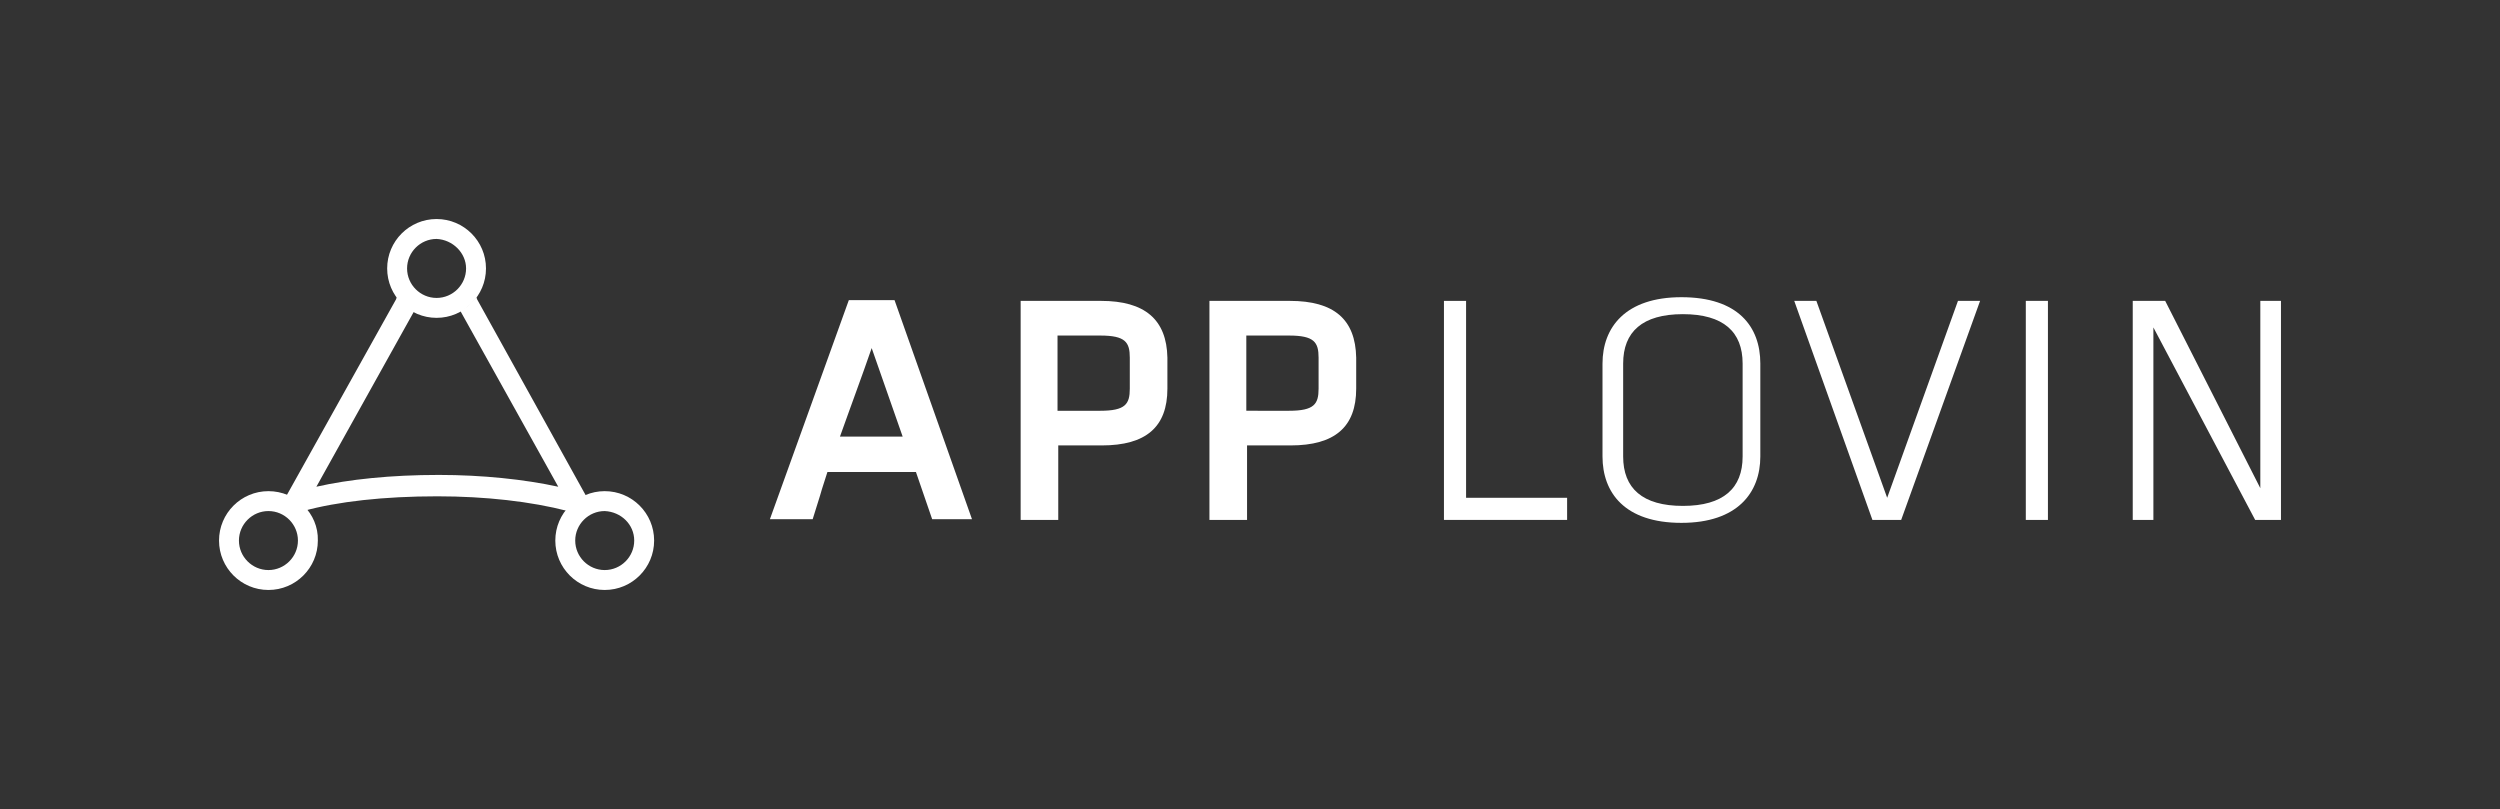 <?xml version="1.0" encoding="utf-8"?>
<!-- Generator: Adobe Illustrator 28.3.0, SVG Export Plug-In . SVG Version: 6.00 Build 0)  -->
<svg version="1.1" id="Layer_1" xmlns="http://www.w3.org/2000/svg" xmlns:xlink="http://www.w3.org/1999/xlink" x="0px" y="0px"
	 viewBox="0 0 339 109.7" style="enable-background:new 0 0 339 109.7;" xml:space="preserve">
<rect x="0" y="0" width="339" height="109.7" fill="#333333" stroke="none"/>
<style type="text/css">
	.st0{fill:#FFFFFF;}
</style>
<g>
	<path class="st0" d="M126.4,70.4l-2.2-6.4h-12c-0.3,1-0.7,2.1-1,3.2l-1,3.2h-5.8l10.7-29.7h6.2l10.5,29.7H126.4z M118.2,47.2
		c-0.7,2-1.4,4-2.1,5.9s-1.4,3.9-2.2,6.1h8.5L118.2,47.2z"/>
	<path class="st0" d="M149.3,40.8h-10.9v29.7h5.1V60.4h5.9c6,0,8.9-2.5,8.9-7.7v-4.2C158.2,43.3,155.2,40.8,149.3,40.8z M143.4,45.5
		h5.8c3.4,0,4,0.9,4,3v4.2c0,2.1-0.6,3-4,3h-5.8V45.5z"/>
	<path class="st0" d="M174.9,40.8H164v29.7h5.1V60.4h5.9c6,0,8.9-2.5,8.9-7.7v-4.2C183.8,43.3,180.9,40.8,174.9,40.8z M169,45.5h5.8
		c3.4,0,4,0.9,4,3v4.2c0,2.1-0.6,3-4,3H169V45.5z"/>
	<path class="st0" d="M198.8,67.5h13.7v3h-16.7V40.8h3V67.5L198.8,67.5z"/>
	<path class="st0" d="M238.7,61.9c0,4.9-3.1,9-10.7,9c-7.7,0-10.7-4.1-10.7-9V49.3c0-4.9,3.1-9,10.7-9c7.7,0,10.7,4,10.7,9V61.9z
		 M220.1,61.9c0,4.3,2.6,6.7,8.1,6.7s8.1-2.4,8.1-6.7V49.3c0-4.3-2.6-6.7-8.1-6.7s-8.1,2.4-8.1,6.7V61.9z"/>
	<path class="st0" d="M243.3,40.8h3l9.6,26.7l9.6-26.7h3l-10.7,29.7h-3.9L243.3,40.8z"/>
	<path class="st0" d="M277.7,70.5h-3V40.8h3V70.5z"/>
	<path class="st0" d="M292,44.4v26.1h-2.8V40.8h4.4l12.9,25.4V40.8h2.8v29.7h-3.5L292,44.4z"/>
	<g>
		<g>
			<path class="st0" d="M82,66.6c-3.7,0-6.7,3-6.7,6.7s3,6.7,6.7,6.7s6.7-3,6.7-6.7C88.7,69.6,85.7,66.6,82,66.6z M86,73.3
				c0,2.2-1.8,4-4,4s-4-1.8-4-4s1.8-4,4-4C84.2,69.4,86,71.1,86,73.3z"/>
			<path class="st0" d="M36.4,66.6c-3.7,0-6.7,3-6.7,6.7s3,6.7,6.7,6.7s6.7-3,6.7-6.7C43.2,69.6,40.1,66.6,36.4,66.6z M40.4,73.3
				c0,2.2-1.8,4-4,4s-4-1.8-4-4s1.8-4,4-4S40.4,71.1,40.4,73.3z"/>
			<path class="st0" d="M59.2,29.7c-3.7,0-6.7,3-6.7,6.7s3,6.7,6.7,6.7s6.7-3,6.7-6.7S62.9,29.7,59.2,29.7z M63.2,36.4
				c0,2.2-1.8,4-4,4s-4-1.8-4-4s1.8-4,4-4C61.4,32.5,63.2,34.3,63.2,36.4z"/>
		</g>
		<path class="st0" d="M79.5,67.3L64.7,40.6l-0.1-0.3l-0.2,0.2c-0.5,0.6-1.1,1.2-1.8,1.5l-0.2,0.1l0.1,0.2L75.7,66
			c-4.6-1-10.3-1.6-16.2-1.6C53,64.4,47.3,65,42.9,66l13.2-23.7l0.1-0.2L56,42c-0.7-0.4-1.3-0.9-1.8-1.5l-0.4-0.2l-0.1,0.3
			L38.8,67.3l-0.1,0.2l0.2,0.1c0.7,0.2,1.4,1.2,2,1.7l0.1,0.1l0.1-0.1l0,0c4.7-1.3,11-2,18.2-2c6.5,0,12.7,0.7,17.7,2l0.1,0.2
			l0.2-0.2l0,0c0.6-0.5,1.3-1.4,2-1.7l0.2-0.1L79.5,67.3z"/>
	</g>
</g>
</svg>
